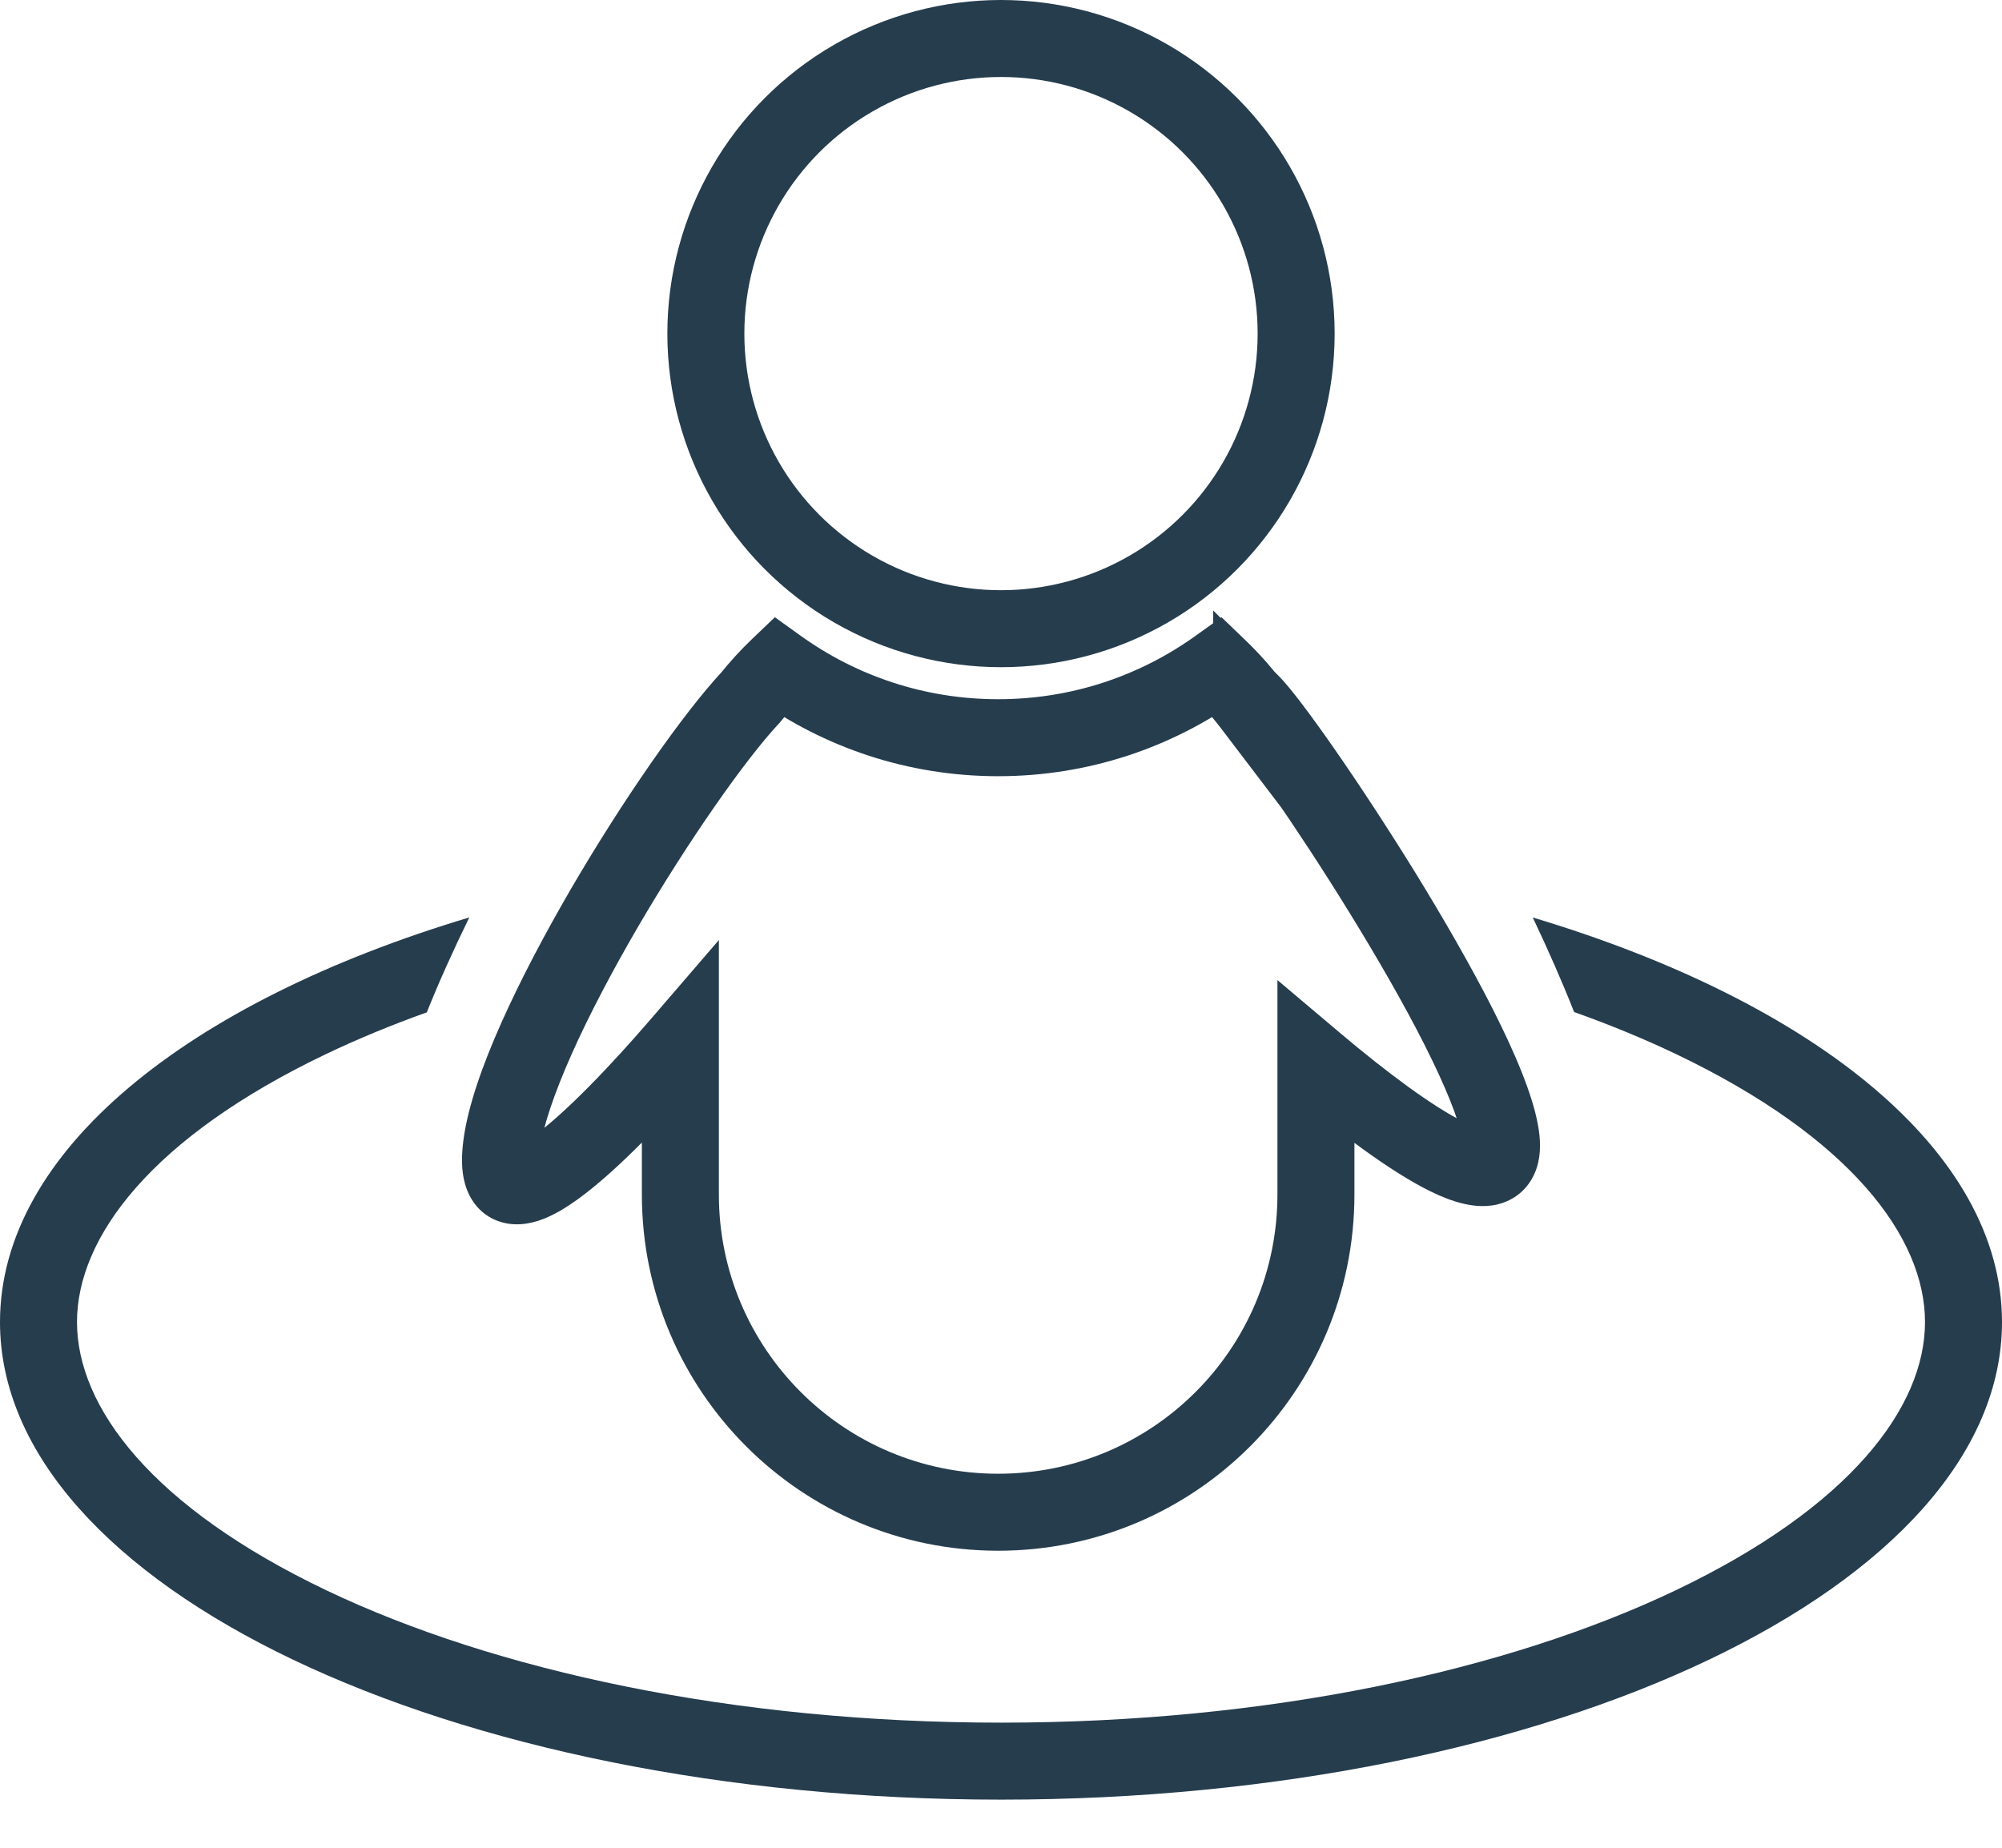 <svg width="26" height="24" viewBox="0 0 26 24" fill="none" xmlns="http://www.w3.org/2000/svg">
<circle cx="13" cy="4.333" r="3.833" stroke="#263D4E"/>
<path d="M9.743 9.065L10.109 9.405L10.122 9.392L10.133 9.378L9.743 9.065ZM10.109 8.666L10.4 8.259L10.063 8.017L9.763 8.304L10.109 8.666ZM6.515 14.87L6.019 14.804L6.515 14.87ZM8.836 13.557H9.336V12.21L8.457 13.231L8.836 13.557ZM17.09 13.807L17.413 13.425L16.59 12.73V13.807H17.09ZM19.483 14.707L19.975 14.62V14.62L19.483 14.707ZM16.25 9.13L16.604 8.777L15.756 7.929L15.75 9.128L16.25 9.13ZM16.25 9.15L15.852 9.453L16.742 10.623L16.75 9.153L16.25 9.15ZM15.818 8.666L16.163 8.305L15.864 8.017L15.526 8.259L15.818 8.666ZM10.133 9.378C10.232 9.254 10.34 9.136 10.455 9.027L9.763 8.304C9.617 8.444 9.48 8.594 9.353 8.752L10.133 9.378ZM7.01 14.936C7.05 14.64 7.194 14.208 7.427 13.685C7.656 13.172 7.957 12.603 8.283 12.043C8.942 10.914 9.678 9.869 10.109 9.405L9.377 8.724C8.871 9.268 8.091 10.387 7.419 11.539C7.081 12.12 6.762 12.722 6.514 13.278C6.27 13.824 6.078 14.362 6.019 14.804L7.01 14.936ZM8.457 13.231C7.925 13.85 7.334 14.466 6.917 14.767C6.816 14.84 6.743 14.88 6.699 14.898C6.642 14.922 6.69 14.886 6.789 14.914C6.935 14.955 6.991 15.071 7.001 15.106C7.004 15.117 6.992 15.075 7.01 14.936L6.019 14.804C5.994 14.995 5.987 15.197 6.04 15.38C6.098 15.586 6.246 15.8 6.518 15.876C6.743 15.939 6.952 15.876 7.083 15.822C7.227 15.762 7.369 15.674 7.502 15.578C8.024 15.202 8.682 14.503 9.215 13.883L8.457 13.231ZM9.336 15.515V13.557H8.336V15.515H9.336ZM12.963 19.142C10.96 19.142 9.336 17.518 9.336 15.515H8.336C8.336 18.071 10.408 20.142 12.963 20.142V19.142ZM16.59 15.515C16.59 17.518 14.966 19.142 12.963 19.142V20.142C15.519 20.142 17.59 18.071 17.59 15.515H16.59ZM16.59 13.807V15.515H17.59V13.807H16.59ZM16.767 14.188C17.358 14.688 18.044 15.213 18.579 15.475C18.716 15.542 18.861 15.601 19.004 15.634C19.139 15.666 19.327 15.69 19.518 15.623C19.742 15.546 19.894 15.372 19.96 15.161C20.017 14.978 20.005 14.786 19.975 14.62L18.991 14.794C19.008 14.891 18.993 14.9 19.005 14.863C19.026 14.797 19.09 14.713 19.19 14.679C19.258 14.655 19.287 14.674 19.234 14.661C19.19 14.651 19.119 14.626 19.019 14.577C18.605 14.374 18.002 13.922 17.413 13.425L16.767 14.188ZM19.975 14.62C19.902 14.207 19.668 13.663 19.39 13.113C19.103 12.547 18.742 11.922 18.378 11.33C18.012 10.738 17.64 10.172 17.328 9.724C17.028 9.293 16.757 8.93 16.604 8.777L15.896 9.484C15.975 9.562 16.195 9.846 16.507 10.295C16.808 10.728 17.171 11.278 17.526 11.855C17.882 12.433 18.228 13.032 18.497 13.564C18.774 14.112 18.946 14.54 18.991 14.794L19.975 14.62ZM15.75 9.128L15.75 9.147L16.75 9.153L16.75 9.133L15.75 9.128ZM15.472 9.027C15.609 9.158 15.736 9.301 15.852 9.453L16.648 8.847C16.501 8.654 16.339 8.472 16.163 8.305L15.472 9.027ZM12.963 10.082C14.136 10.082 15.223 9.708 16.109 9.072L15.526 8.259C14.804 8.777 13.92 9.082 12.963 9.082V10.082ZM9.817 9.072C10.703 9.708 11.79 10.082 12.963 10.082V9.082C12.006 9.082 11.122 8.777 10.4 8.259L9.817 9.072Z" fill="#263D4E"/>
<path fill-rule="evenodd" clip-rule="evenodd" d="M6.095 11.916C2.434 13.014 0 14.957 0 17.172C0 20.598 5.82 23.375 13 23.375C20.18 23.375 26 20.598 26 17.172C26 14.958 23.567 13.014 19.906 11.917C20.106 12.338 20.288 12.752 20.443 13.145C20.912 13.312 21.353 13.494 21.762 13.689C24.026 14.77 25 16.067 25 17.172C25 18.278 24.026 19.575 21.762 20.656C19.571 21.701 16.475 22.375 13 22.375C9.525 22.375 6.429 21.701 4.238 20.656C1.974 19.575 1 18.278 1 17.172C1 16.067 1.974 14.77 4.238 13.689C4.643 13.496 5.08 13.315 5.543 13.149C5.699 12.758 5.887 12.342 6.095 11.916Z" fill="#263D4E"/>
</svg>
